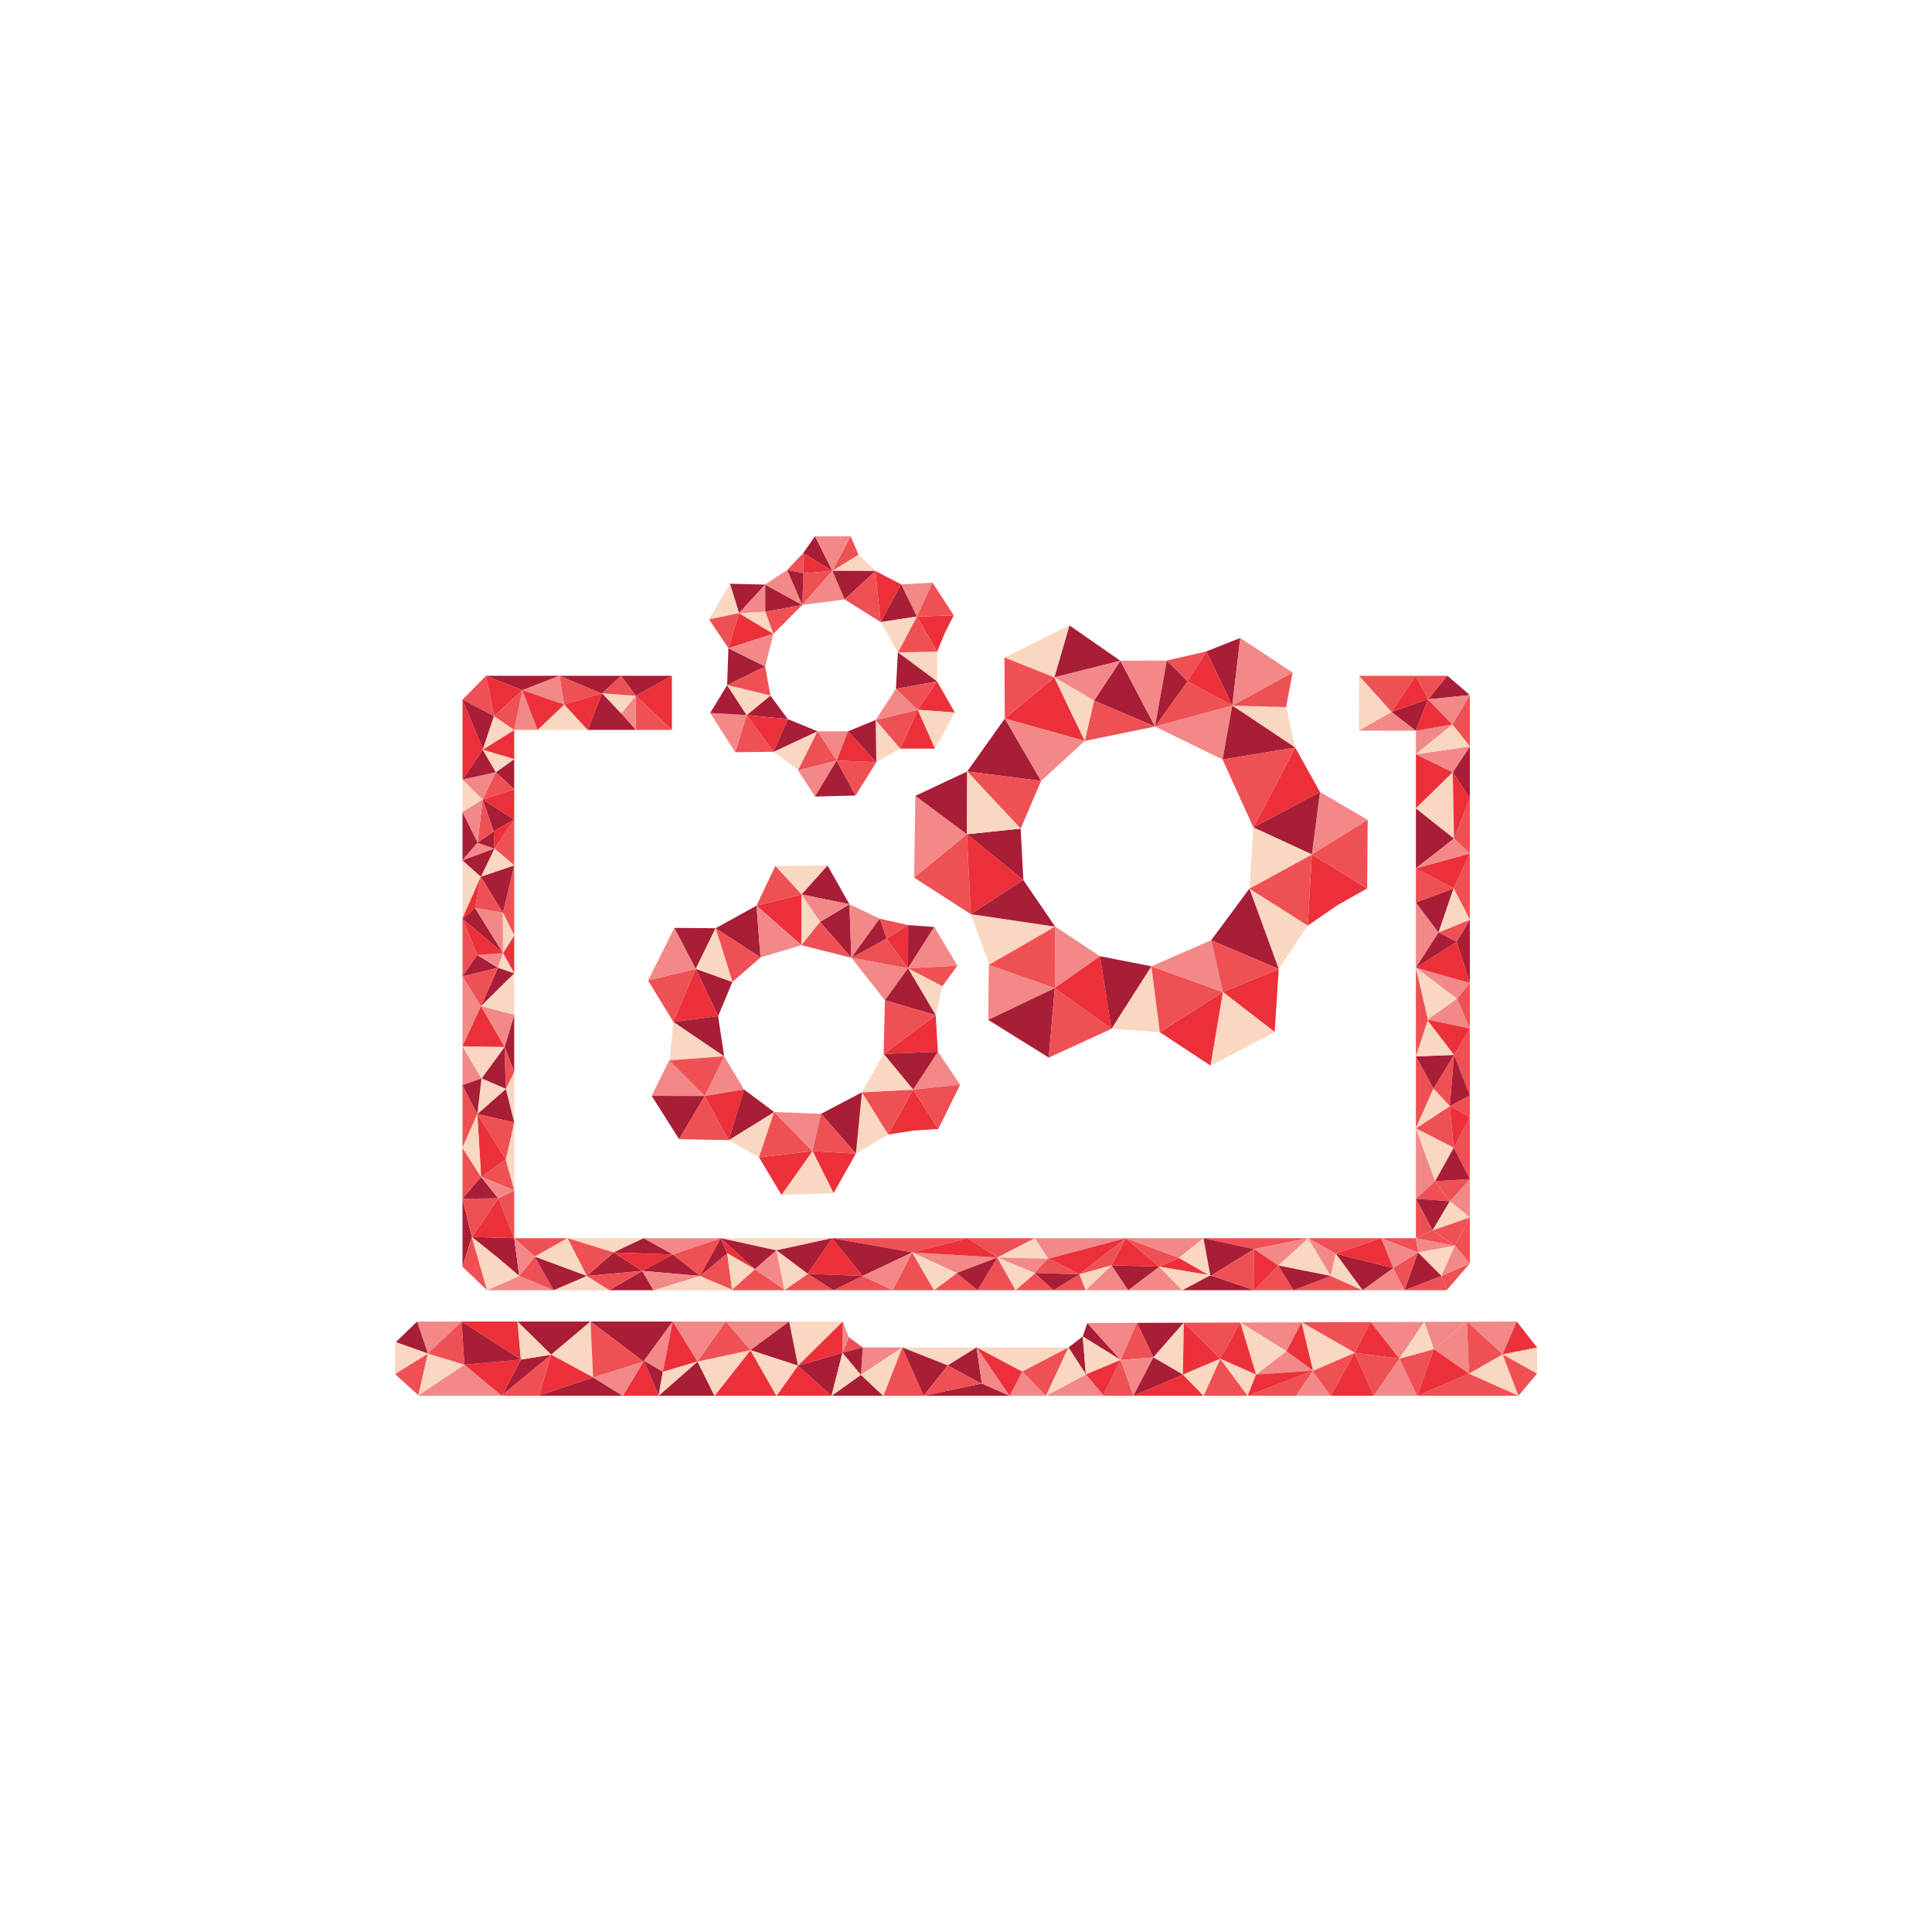 <?xml version="1.0" encoding="utf-8"?>
<!-- Generator: Adobe Illustrator 16.0.0, SVG Export Plug-In . SVG Version: 6.00 Build 0)  -->
<!DOCTYPE svg PUBLIC "-//W3C//DTD SVG 1.1//EN" "http://www.w3.org/Graphics/SVG/1.1/DTD/svg11.dtd">
<svg version="1.1" id="Layer_1" xmlns="http://www.w3.org/2000/svg" xmlns:xlink="http://www.w3.org/1999/xlink" x="0px" y="0px"
	 width="800px" height="800px" viewBox="0 0 800 800" enable-background="new 0 0 800 800" xml:space="preserve">
<polygon class="onlinegon" fill="#A71E36" points="344.676,236.348 332.55,229.058 337.471,222.029 "/>
<polygon class="onlinegon" fill="#F38888" points="349.773,248.214 332.199,250.499 344.676,236.348 "/>
<polygon class="onlinegon" fill="#F9D7C1" points="362.511,236.438 344.676,236.348 355.48,229.67 "/>
<polygon class="onlinegon" fill="#EF5054" points="355.48,229.67 344.676,236.348 352.233,222.029 "/>
<polygon class="onlinegon" fill="#EC3039" points="373.146,241.972 364.654,257.583 362.511,236.438 "/>
<polygon class="onlinegon" fill="#F38888" points="386.15,241.269 379.649,255.3 373.146,241.972 "/>
<polygon class="onlinegon" fill="#EC3039" points="394.938,254.808 391.247,262.006 388.084,269.831 379.649,255.3 "/>
<polygon class="onlinegon" fill="#EF5054" points="394.938,254.808 379.649,255.3 386.15,241.269 "/>
<polygon class="onlinegon" fill="#F9D7C1" points="388.084,269.831 388,282.132 371.795,270.125 "/>
<polygon class="onlinegon" fill="#A71E36" points="388,282.132 370.98,285.238 371.795,270.125 "/>
<polygon class="onlinegon" fill="#EF5054" points="332.727,237.403 325.958,235.998 332.55,229.058 "/>
<polygon class="onlinegon" fill="#A71E36" points="332.199,250.499 316.854,253.31 316.854,242.063 "/>
<polygon class="onlinegon" fill="#A71E36" points="316.854,242.063 306.014,253.894 302.239,241.711 "/>
<polygon class="onlinegon" fill="#F9D7C1" points="306.014,253.894 293.621,256.474 302.239,241.711 "/>
<polygon class="onlinegon" fill="#EC3039" points="320.249,262.448 301.62,268.423 306.014,253.894 "/>
<polygon class="onlinegon" fill="#A71E36" points="316.854,275.979 301.093,283.714 301.62,268.423 "/>
<polygon class="onlinegon" fill="#EF5054" points="319.019,288.016 301.093,283.714 316.854,275.979 "/>
<polygon class="onlinegon" fill="#A71E36" points="326.224,297.771 309.177,296.099 319.019,288.016 "/>
<polygon class="onlinegon" fill="#EF5054" points="320.333,311.304 304.433,311.479 309.177,296.099 "/>
<polygon class="onlinegon" fill="#F38888" points="309.177,296.099 304.433,311.479 294.064,295.228 "/>
<polygon class="onlinegon" fill="#A71E36" points="309.177,296.099 294.064,295.228 301.093,283.714 "/>
<polygon class="onlinegon" fill="#F9D7C1" points="338.526,302.813 330.441,318.958 330.266,318.685 320.333,311.304 "/>
<polygon class="onlinegon" fill="#F38888" points="351.178,302.813 346.433,314.938 338.526,302.813 "/>
<polygon class="onlinegon" fill="#F38888" points="346.433,314.938 337.471,329.841 330.441,318.958 "/>
<polygon class="onlinegon" fill="#A71E36" points="354.258,329.406 337.471,329.841 346.433,314.938 "/>
<polygon class="onlinegon" fill="#EF5054" points="362.862,315.614 354.258,329.406 346.433,314.938 "/>
<polygon class="onlinegon" fill="#EC3039" points="362.862,315.614 346.433,314.938 351.178,302.813 "/>
<polygon class="onlinegon" fill="#F9D7C1" points="372.795,309.991 362.862,315.614 362.601,298.124 "/>
<polygon class="onlinegon" fill="#EC3039" points="395.38,295.044 380,293.906 388,282.132 "/>
<polygon class="onlinegon" fill="#F9D7C1" points="395.38,295.044 387.114,309.991 380,293.906 "/>
<polygon class="onlinegon" fill="#EC3039" points="387.114,309.991 372.795,309.991 380,293.906 "/>
<polygon class="onlinegon" fill="#F38888" points="352.233,222.029 344.676,236.348 337.471,222.029 "/>
<polygon class="onlinegon" fill="#EC3039" points="344.676,236.348 332.727,237.403 332.55,229.058 "/>
<polygon class="onlinegon" fill="#EF5054" points="344.676,236.348 332.199,250.499 332.727,237.403 "/>
<polygon class="onlinegon" fill="#F38888" points="332.199,250.499 316.854,242.063 325.958,235.998 "/>
<polygon class="onlinegon" fill="#A71E36" points="332.727,237.403 332.199,250.499 325.958,235.998 "/>
<polygon class="onlinegon" fill="#EF5054" points="306.014,253.894 301.62,268.423 293.621,256.474 "/>
<polygon class="onlinegon" fill="#F38888" points="316.854,242.063 316.854,253.31 306.014,253.894 "/>
<polygon class="onlinegon" fill="#EF5054" points="332.199,250.499 320.249,262.448 316.854,253.31 "/>
<polygon class="onlinegon" fill="#F9D7C1" points="320.249,262.448 306.014,253.894 316.854,253.31 "/>
<polygon class="onlinegon" fill="#F38888" points="320.249,262.448 316.854,275.979 301.62,268.423 "/>
<polygon class="onlinegon" fill="#F9D7C1" points="319.019,288.016 309.177,296.099 301.093,283.714 "/>
<polygon class="onlinegon" fill="#EC3039" points="326.224,297.771 320.333,311.304 309.177,296.099 "/>
<polygon class="onlinegon" fill="#A71E36" points="338.526,302.813 320.333,311.304 326.224,297.771 "/>
<polygon class="onlinegon" fill="#EF5054" points="346.433,314.938 330.441,318.958 338.526,302.813 "/>
<polygon class="onlinegon" fill="#A71E36" points="362.862,315.614 351.178,302.813 362.601,298.124 "/>
<polygon class="onlinegon" fill="#EF5054" points="380,293.906 372.795,309.991 362.601,298.124 "/>
<polygon class="onlinegon" fill="#F38888" points="380,293.906 362.601,298.124 370.98,285.238 "/>
<polygon class="onlinegon" fill="#EF5054" points="388,282.132 380,293.906 370.98,285.238 "/>
<polygon class="onlinegon" fill="#EF5054" points="388.084,269.831 371.795,270.125 379.649,255.3 "/>
<polygon class="onlinegon" fill="#A71E36" points="379.649,255.3 364.654,257.583 373.146,241.972 "/>
<polygon class="onlinegon" fill="#F9D7C1" points="379.649,255.3 371.795,270.125 364.654,257.583 "/>
<polygon class="onlinegon" fill="#A71E36" points="362.511,236.438 349.773,248.214 344.676,236.348 "/>
<polygon class="onlinegon" fill="#EF5054" points="364.654,257.583 349.773,248.214 362.511,236.438 "/>
<polygon class="onlinegon" fill="#A71E36" points="375.993,400.946 376.041,383.056 386.861,383.838 "/>
<polygon class="onlinegon" fill="#F38888" points="366.42,414.173 352.54,396.581 375.993,400.946 "/>
<polygon class="onlinegon" fill="#F9D7C1" points="387.462,420.363 375.993,400.946 390.25,408.342 "/>
<polygon class="onlinegon" fill="#EF5054" points="390.25,408.342 375.993,400.946 396.438,399.861 "/>
<polygon class="onlinegon" fill="#EC3039" points="388.355,435.495 365.901,436.405 387.462,420.363 "/>
<polygon class="onlinegon" fill="#F38888" points="397.554,449.153 378.106,451.199 388.355,435.495 "/>
<polygon class="onlinegon" fill="#EC3039" points="388.558,467.472 378.352,468.138 367.807,469.778 378.106,451.199 "/>
<polygon class="onlinegon" fill="#EF5054" points="388.558,467.472 378.106,451.199 397.554,449.153 "/>
<polygon class="onlinegon" fill="#F9D7C1" points="367.807,469.778 354.399,477.667 356.921,452.293 "/>
<polygon class="onlinegon" fill="#A71E36" points="354.399,477.667 339.988,461.207 356.921,452.293 "/>
<polygon class="onlinegon" fill="#EF5054" points="367.098,388.658 364.232,380.399 376.041,383.056 "/>
<polygon class="onlinegon" fill="#A71E36" points="352.54,396.581 339.535,381.748 351.743,374.453 "/>
<polygon class="onlinegon" fill="#A71E36" points="351.743,374.453 331.871,370.36 342.646,358.361 "/>
<polygon class="onlinegon" fill="#F9D7C1" points="331.871,370.36 321.032,358.583 342.646,358.361 "/>
<polygon class="onlinegon" fill="#EC3039" points="331.818,391.361 313.251,375.017 331.871,370.36 "/>
<polygon class="onlinegon" fill="#A71E36" points="314.928,396.452 296.312,384.363 313.251,375.017 "/>
<polygon class="onlinegon" fill="#EF5054" points="303.27,406.608 296.312,384.363 314.928,396.452 "/>
<polygon class="onlinegon" fill="#A71E36" points="297.353,420.76 288.112,401.17 303.27,406.608 "/>
<polygon class="onlinegon" fill="#EF5054" points="278.845,423.143 268.34,405.998 288.112,401.17 "/>
<polygon class="onlinegon" fill="#F38888" points="288.112,401.17 268.34,405.998 279.256,384.202 "/>
<polygon class="onlinegon" fill="#A71E36" points="288.112,401.17 279.256,384.202 296.312,384.363 "/>
<polygon class="onlinegon" fill="#F9D7C1" points="299.861,437.38 277.091,439.078 277.276,438.711 278.845,423.143 "/>
<polygon class="onlinegon" fill="#F38888" points="308.068,451.115 291.829,453.83 299.861,437.38 "/>
<polygon class="onlinegon" fill="#F38888" points="291.829,453.83 269.841,453.766 277.091,439.078 "/>
<polygon class="onlinegon" fill="#A71E36" points="281.202,471.704 269.841,453.766 291.829,453.83 "/>
<polygon class="onlinegon" fill="#EF5054" points="301.752,472.1 281.202,471.704 291.829,453.83 "/>
<polygon class="onlinegon" fill="#EC3039" points="301.752,472.1 291.829,453.83 308.068,451.115 "/>
<polygon class="onlinegon" fill="#F9D7C1" points="314.299,479.233 301.752,472.1 320.567,460.471 "/>
<polygon class="onlinegon" fill="#EC3039" points="345.17,494.053 336.43,476.622 354.399,477.667 "/>
<polygon class="onlinegon" fill="#F9D7C1" points="345.17,494.053 323.587,494.773 336.43,476.622 "/>
<polygon class="onlinegon" fill="#EC3039" points="323.587,494.773 314.299,479.233 336.43,476.622 "/>
<polygon class="onlinegon" fill="#F38888" points="396.438,399.861 375.993,400.946 386.861,383.838 "/>
<polygon class="onlinegon" fill="#EC3039" points="375.993,400.946 367.098,388.658 376.041,383.056 "/>
<polygon class="onlinegon" fill="#EF5054" points="375.993,400.946 352.54,396.581 367.098,388.658 "/>
<polygon class="onlinegon" fill="#F38888" points="352.54,396.581 351.743,374.453 364.232,380.399 "/>
<polygon class="onlinegon" fill="#A71E36" points="367.098,388.658 352.54,396.581 364.232,380.399 "/>
<polygon class="onlinegon" fill="#EF5054" points="331.871,370.36 313.251,375.017 321.032,358.583 "/>
<polygon class="onlinegon" fill="#F38888" points="351.743,374.453 339.535,381.748 331.871,370.36 "/>
<polygon class="onlinegon" fill="#EF5054" points="352.54,396.581 331.818,391.361 339.535,381.748 "/>
<polygon class="onlinegon" fill="#F9D7C1" points="331.818,391.361 331.871,370.36 339.535,381.748 "/>
<polygon class="onlinegon" fill="#F38888" points="331.818,391.361 314.928,396.452 313.251,375.017 "/>
<polygon class="onlinegon" fill="#F9D7C1" points="303.27,406.608 288.112,401.17 296.312,384.363 "/>
<polygon class="onlinegon" fill="#EC3039" points="297.353,420.76 278.845,423.143 288.112,401.17 "/>
<polygon class="onlinegon" fill="#A71E36" points="299.861,437.38 278.845,423.143 297.353,420.76 "/>
<polygon class="onlinegon" fill="#EF5054" points="291.829,453.83 277.091,439.078 299.861,437.38 "/>
<polygon class="onlinegon" fill="#A71E36" points="301.752,472.1 308.068,451.115 320.567,460.471 "/>
<polygon class="onlinegon" fill="#EF5054" points="336.43,476.622 314.299,479.233 320.567,460.471 "/>
<polygon class="onlinegon" fill="#F38888" points="336.43,476.622 320.567,460.471 339.988,461.207 "/>
<polygon class="onlinegon" fill="#EF5054" points="354.399,477.667 336.43,476.622 339.988,461.207 "/>
<polygon class="onlinegon" fill="#EF5054" points="367.807,469.778 356.921,452.293 378.106,451.199 "/>
<polygon class="onlinegon" fill="#A71E36" points="378.106,451.199 365.901,436.405 388.355,435.495 "/>
<polygon class="onlinegon" fill="#F9D7C1" points="378.106,451.199 356.921,452.293 365.901,436.405 "/>
<polygon class="onlinegon" fill="#A71E36" points="387.462,420.363 366.42,414.173 375.993,400.946 "/>
<polygon class="onlinegon" fill="#EF5054" points="365.901,436.405 366.42,414.173 387.462,420.363 "/>
<polygon class="onlinegon" fill="#A71E36" points="510.263,292.159 499.533,269.73 513.553,264.183 "/>
<polygon class="onlinegon" fill="#F38888" points="506.253,314.495 478.266,300.838 510.263,292.159 "/>
<polygon class="onlinegon" fill="#F9D7C1" points="536.332,309.552 510.263,292.159 532.571,292.818 "/>
<polygon class="onlinegon" fill="#EF5054" points="532.571,292.818 510.263,292.159 535.203,278.469 "/>
<polygon class="onlinegon" fill="#EC3039" points="546.577,327.96 519.014,342.641 536.332,309.552 "/>
<polygon class="onlinegon" fill="#F38888" points="566.331,339.515 543.215,353.801 546.577,327.96 "/>
<polygon class="onlinegon" fill="#EC3039" points="566.116,367.877 553.735,374.864 541.524,383.277 543.215,353.801 "/>
<polygon class="onlinegon" fill="#EF5054" points="566.116,367.877 543.215,353.801 566.331,339.515 "/>
<polygon class="onlinegon" fill="#F9D7C1" points="541.524,383.277 529.495,401.239 517.352,367.946 "/>
<polygon class="onlinegon" fill="#A71E36" points="529.495,401.239 501.526,389.325 517.352,367.946 "/>
<polygon class="onlinegon" fill="#EF5054" points="491.713,282.14 483.146,273.525 499.533,269.73 "/>
<polygon class="onlinegon" fill="#A71E36" points="478.266,300.838 453.037,290.111 463.92,273.612 "/>
<polygon class="onlinegon" fill="#A71E36" points="463.92,273.612 436.574,280.476 442.824,258.954 "/>
<polygon class="onlinegon" fill="#F9D7C1" points="436.574,280.476 415.9,272.265 442.824,258.954 "/>
<polygon class="onlinegon" fill="#EC3039" points="449.172,306.8 416.067,297.535 436.574,280.476 "/>
<polygon class="onlinegon" fill="#A71E36" points="431.096,323.361 400.496,319.45 416.067,297.535 "/>
<polygon class="onlinegon" fill="#EF5054" points="422.626,343.109 400.496,319.45 431.096,323.361 "/>
<polygon class="onlinegon" fill="#A71E36" points="423.75,364.395 400.367,345.441 422.626,343.109 "/>
<polygon class="onlinegon" fill="#EF5054" points="402.012,378.539 378.521,363.407 400.367,345.441 "/>
<polygon class="onlinegon" fill="#F38888" points="400.367,345.441 378.521,363.407 379.042,329.536 "/>
<polygon class="onlinegon" fill="#A71E36" points="400.367,345.441 379.042,329.536 400.496,319.45 "/>
<polygon class="onlinegon" fill="#F9D7C1" points="436.917,383.69 409.433,399.552 409.44,398.978 402.012,378.539 "/>
<polygon class="onlinegon" fill="#F38888" points="455.475,395.937 436.781,409.13 436.917,383.69 "/>
<polygon class="onlinegon" fill="#F38888" points="436.781,409.13 409.209,422.315 409.433,399.552 "/>
<polygon class="onlinegon" fill="#A71E36" points="434.252,437.92 409.209,422.315 436.781,409.13 "/>
<polygon class="onlinegon" fill="#EF5054" points="460.222,426.018 434.252,437.92 436.781,409.13 "/>
<polygon class="onlinegon" fill="#EC3039" points="460.222,426.018 436.781,409.13 455.475,395.937 "/>
<polygon class="onlinegon" fill="#F9D7C1" points="480.233,427.385 460.222,426.018 476.77,400.115 "/>
<polygon class="onlinegon" fill="#EC3039" points="527.822,427.323 506.368,410.768 529.495,401.239 "/>
<polygon class="onlinegon" fill="#F9D7C1" points="527.822,427.323 501.234,441.242 506.368,410.768 "/>
<polygon class="onlinegon" fill="#EC3039" points="501.234,441.242 480.233,427.385 506.368,410.768 "/>
<polygon class="onlinegon" fill="#F38888" points="535.203,278.469 510.263,292.159 513.553,264.183 "/>
<polygon class="onlinegon" fill="#EC3039" points="510.263,292.159 491.713,282.14 499.533,269.73 "/>
<polygon class="onlinegon" fill="#EF5054" points="510.263,292.159 478.266,300.838 491.713,282.14 "/>
<polygon class="onlinegon" fill="#F38888" points="478.266,300.838 463.92,273.612 483.146,273.525 "/>
<polygon class="onlinegon" fill="#A71E36" points="491.713,282.14 478.266,300.838 483.146,273.525 "/>
<polygon class="onlinegon" fill="#EF5054" points="436.574,280.476 416.067,297.535 415.9,272.265 "/>
<polygon class="onlinegon" fill="#F38888" points="463.92,273.612 453.037,290.111 436.574,280.476 "/>
<polygon class="onlinegon" fill="#EF5054" points="478.266,300.838 449.172,306.8 453.037,290.111 "/>
<polygon class="onlinegon" fill="#F9D7C1" points="449.172,306.8 436.574,280.476 453.037,290.111 "/>
<polygon class="onlinegon" fill="#F38888" points="449.172,306.8 431.096,323.361 416.067,297.535 "/>
<polygon class="onlinegon" fill="#F9D7C1" points="422.626,343.109 400.367,345.441 400.496,319.45 "/>
<polygon class="onlinegon" fill="#EC3039" points="423.75,364.395 402.012,378.539 400.367,345.441 "/>
<polygon class="onlinegon" fill="#A71E36" points="436.917,383.69 402.012,378.539 423.75,364.395 "/>
<polygon class="onlinegon" fill="#EF5054" points="436.781,409.13 409.433,399.552 436.917,383.69 "/>
<polygon class="onlinegon" fill="#A71E36" points="460.222,426.018 455.475,395.937 476.77,400.115 "/>
<polygon class="onlinegon" fill="#EF5054" points="506.368,410.768 480.233,427.385 476.77,400.115 "/>
<polygon class="onlinegon" fill="#F38888" points="506.368,410.768 476.77,400.115 501.526,389.325 "/>
<polygon class="onlinegon" fill="#EF5054" points="529.495,401.239 506.368,410.768 501.526,389.325 "/>
<polygon class="onlinegon" fill="#EF5054" points="541.524,383.277 517.352,367.946 543.215,353.801 "/>
<polygon class="onlinegon" fill="#A71E36" points="543.215,353.801 519.014,342.641 546.577,327.96 "/>
<polygon class="onlinegon" fill="#F9D7C1" points="543.215,353.801 517.352,367.946 519.014,342.641 "/>
<polygon class="onlinegon" fill="#A71E36" points="536.332,309.552 506.253,314.495 510.263,292.159 "/>
<polygon class="onlinegon" fill="#EF5054" points="519.014,342.641 506.253,314.495 536.332,309.552 "/>
<polygon class="onlinegon" fill="#A71E36" points="278.22,279.835 263.286,288.113 257.151,279.835 "/>
<polygon class="onlinegon" fill="#EC3039" points="278.22,279.835 278.22,302.237 263.286,288.113 "/>
<polygon class="onlinegon" fill="#F9D7C1" points="263.286,288.113 257.263,295.52 249.323,287.129 249.371,287.081 "/>
<polygon class="onlinegon" fill="#F9D7C1" points="243.37,302.237 222.593,302.237 233.645,291.735 "/>
<polygon class="onlinegon" fill="#A71E36" points="231.679,279.835 216.279,285.795 201.233,279.835 "/>
<polygon class="onlinegon" fill="#F38888" points="222.593,302.237 212.924,302.237 216.279,285.795 "/>
<polygon class="onlinegon" fill="#EF5054" points="204.63,296.533 204.63,296.54 204.623,296.54 191.508,289.734 201.233,279.835 "/>
<polygon class="onlinegon" fill="#EC3039" points="212.924,302.237 212.924,314.337 199.935,310.482 200.031,310.336 "/>
<polygon class="onlinegon" fill="#EC3039" points="199.844,310.455 199.893,310.539 191.508,322.786 191.508,289.734 199.949,310.142 "/>
<polygon class="onlinegon" fill="#A71E36" points="212.924,314.337 212.924,326.778 205.282,319.775 "/>
<polygon class="onlinegon" fill="#EC3039" points="212.924,326.778 212.924,339.399 199.844,331.063 "/>
<polygon class="onlinegon" fill="#F9D7C1" points="199.844,331.063 191.508,336.273 191.508,322.786 "/>
<polygon class="onlinegon" fill="#A71E36" points="197.781,348.868 197.642,348.965 197.69,348.979 191.508,356.245 191.508,336.273 197.795,348.853 
	"/>
<polygon class="onlinegon" fill="#F38888" points="204.762,351.382 191.508,356.245 197.69,348.979 "/>
<polygon class="onlinegon" fill="#A71E36" points="204.762,351.382 197.69,348.979 197.781,348.868 197.795,348.853 204.415,344.262 "/>
<polygon class="onlinegon" fill="#EF5054" points="212.924,339.399 212.924,358.329 204.762,351.382 "/>
<polygon class="onlinegon" fill="#F9D7C1" points="199.115,363.018 191.508,380.209 191.508,356.245 "/>
<polygon class="onlinegon" fill="#EF5054" points="212.924,358.329 212.924,387.337 208.235,377.882 "/>
<polygon class="onlinegon" fill="#A71E36" points="208.291,394.624 191.508,380.466 196.718,375.987 "/>
<polygon class="onlinegon" fill="#EF5054" points="197.642,395.436 191.508,404.293 191.508,380.466 "/>
<polygon class="onlinegon" fill="#A71E36" points="206.207,400.758 191.508,404.293 197.642,395.436 "/>
<polygon class="onlinegon" fill="#F38888" points="208.291,394.624 206.207,400.758 197.642,395.436 "/>
<polygon class="onlinegon" fill="#EC3039" points="212.924,387.337 212.924,403.023 208.291,394.624 "/>
<polygon class="onlinegon" fill="#F9D7C1" points="212.924,403.023 212.924,420.271 199.149,416.623 "/>
<polygon class="onlinegon" fill="#F38888" points="199.149,416.623 191.508,433.237 191.508,404.293 "/>
<polygon class="onlinegon" fill="#A71E36" points="212.924,420.271 212.924,443.831 208.929,433.523 "/>
<polygon class="onlinegon" fill="#F38888" points="199.378,446.549 191.508,449.334 191.508,433.237 "/>
<polygon class="onlinegon" fill="#F9D7C1" points="212.924,443.831 212.924,464.783 209.451,450.891 "/>
<polygon class="onlinegon" fill="#A71E36" points="212.924,464.783 197.642,461.307 209.451,450.891 "/>
<polygon class="onlinegon" fill="#EF5054" points="197.642,461.307 191.508,475.265 191.508,449.334 "/>
<polygon class="onlinegon" fill="#EF5054" points="199.204,487.356 191.508,496.388 191.508,475.265 "/>
<polygon class="onlinegon" fill="#F9D7C1" points="212.924,464.783 212.924,492.956 209.388,480.092 209.451,480.05 "/>
<polygon class="onlinegon" fill="#A71E36" points="206.325,496.214 191.508,496.388 199.204,487.356 "/>
<polygon class="onlinegon" fill="#EF5054" points="212.924,492.956 212.924,512.712 206.325,496.214 "/>
<polygon class="onlinegon" fill="#A71E36" points="195.384,512.191 191.508,524.521 191.508,496.388 "/>
<polygon class="onlinegon" fill="#EF5054" points="201.692,534.246 191.508,524.521 195.384,512.191 "/>
<polygon class="onlinegon" fill="#A71E36" points="215.008,528.342 205.977,520.7 195.384,512.191 212.924,512.712 "/>
<polygon class="onlinegon" fill="#F38888" points="229.248,534.246 201.692,534.246 215.008,528.342 "/>
<polygon class="onlinegon" fill="#EF5054" points="229.248,534.246 215.008,528.342 221.433,520.354 "/>
<polygon class="onlinegon" fill="#EF5054" points="234.979,512.712 221.433,520.354 212.924,512.712 "/>
<polygon class="onlinegon" fill="#F9D7C1" points="252.344,534.246 229.248,534.246 242.967,528.342 "/>
<polygon class="onlinegon" fill="#A71E36" points="265.938,526.258 242.967,528.342 254.081,518.616 "/>
<polygon class="onlinegon" fill="#F9D7C1" points="266.529,512.712 254.081,518.616 234.979,512.712 "/>
<polygon class="onlinegon" fill="#A71E36" points="270.634,534.246 252.344,534.246 265.938,526.258 "/>
<polygon class="onlinegon" fill="#F38888" points="298.448,512.712 278.568,519.485 266.529,512.712 "/>
<polygon class="onlinegon" fill="#EF5054" points="298.448,512.712 289.855,528.342 278.568,519.485 "/>
<polygon class="onlinegon" fill="#F9D7C1" points="303.171,534.246 270.634,534.246 289.855,528.342 303.137,534.002 "/>
<polygon class="onlinegon" fill="#EF5054" points="303.137,534.002 289.855,528.342 301.143,518.964 "/>
<polygon class="onlinegon" fill="#F9D7C1" points="344.557,512.712 321.468,517.748 298.448,512.712 "/>
<polygon class="onlinegon" fill="#EF5054" points="324.816,534.246 303.171,534.246 303.137,534.002 312.604,525.563 324.768,534.002 "/>
<polygon class="onlinegon" fill="#A71E36" points="344.557,512.712 334.485,527.474 321.468,517.748 "/>
<polygon class="onlinegon" fill="#EF5054" points="345.135,534.246 324.816,534.246 334.485,527.474 "/>
<polygon class="onlinegon" fill="#EF5054" points="369.621,534.246 345.135,534.246 357.208,528.342 "/>
<polygon class="onlinegon" fill="#EF5054" points="400.649,512.712 377.728,518.616 344.557,512.712 "/>
<polygon class="onlinegon" fill="#EF5054" points="386.756,534.246 369.621,534.246 377.728,518.616 "/>
<polygon class="onlinegon" fill="#F38888" points="412.979,520.7 396.356,527.043 396.134,527.126 377.728,518.616 "/>
<polygon class="onlinegon" fill="#EF5054" points="428.524,512.712 412.979,520.7 400.649,512.712 "/>
<polygon class="onlinegon" fill="#EF5054" points="420.502,534.246 404.762,534.246 412.979,520.7 "/>
<polygon class="onlinegon" fill="#EF5054" points="404.762,534.246 386.756,534.246 396.19,527.168 "/>
<polygon class="onlinegon" fill="#EF5054" points="436.249,534.246 420.502,534.246 428.582,527.258 "/>
<polygon class="onlinegon" fill="#F38888" points="466.118,512.712 433.992,521.222 428.524,512.712 "/>
<polygon class="onlinegon" fill="#EF5054" points="449.565,534.246 436.249,534.246 446.989,527.646 "/>
<polygon class="onlinegon" fill="#F38888" points="467.162,534.246 449.565,534.246 460.27,523.945 "/>
<polygon class="onlinegon" fill="#F38888" points="498.337,512.712 488.174,520.874 466.118,512.712 "/>
<polygon class="onlinegon" fill="#F38888" points="489.507,534.246 467.162,534.246 480.013,524.521 "/>
<polygon class="onlinegon" fill="#EC3039" points="500.498,527.939 480.013,524.521 488.174,520.874 "/>
<polygon class="onlinegon" fill="#A71E36" points="519.377,534.246 489.507,534.246 500.906,528.175 501.197,528.342 501.483,528.168 "/>
<polygon class="onlinegon" fill="#EF5054" points="519.377,534.246 501.483,528.168 519.197,517.229 "/>
<polygon class="onlinegon" fill="#EF5054" points="541.661,512.712 519.197,517.229 498.337,512.712 "/>
<polygon class="onlinegon" fill="#EF5054" points="535.583,534.246 519.377,534.246 529.331,524 "/>
<polygon class="onlinegon" fill="#F9D7C1" points="551.037,528.342 529.331,524 541.661,512.712 "/>
<polygon class="onlinegon" fill="#EF5054" points="571.877,512.712 553.123,519.138 541.661,512.712 "/>
<polygon class="onlinegon" fill="#EF5054" points="564.18,534.246 535.583,534.246 551.037,528.342 "/>
<polygon class="onlinegon" fill="#F38888" points="581.604,534.246 564.18,534.246 576.914,525.042 "/>
<polygon class="onlinegon" fill="#EF5054" points="587.158,518.616 581.604,534.246 576.914,525.042 "/>
<polygon class="onlinegon" fill="#EF5054" points="599.023,534.246 581.604,534.246 596.884,528.342 "/>
<polygon class="onlinegon" fill="#EF5054" points="608.639,523.132 599.023,534.246 596.884,528.342 "/>
<polygon class="onlinegon" fill="#EF5054" points="587.158,518.616 571.877,512.712 586.292,512.712 "/>
<polygon class="onlinegon" fill="#F38888" points="602.442,515.838 587.158,518.616 586.292,512.712 "/>
<polygon class="onlinegon" fill="#EF5054" points="608.639,504.07 608.639,523.132 602.442,515.838 "/>
<polygon class="onlinegon" fill="#EF5054" points="608.639,504.07 602.442,515.838 593.236,509.412 "/>
<polygon class="onlinegon" fill="#EF5054" points="593.236,509.412 586.292,512.712 586.292,496.388 "/>
<polygon class="onlinegon" fill="#F38888" points="608.639,488.226 608.639,504.07 600.358,497.43 "/>
<polygon class="onlinegon" fill="#EF5054" points="608.639,488.226 600.358,497.43 594.28,489.094 "/>
<polygon class="onlinegon" fill="#F38888" points="594.28,489.094 586.292,496.388 586.292,467.212 "/>
<polygon class="onlinegon" fill="#F9D7C1" points="601.977,475.2 594.28,489.094 586.292,467.212 "/>
<polygon class="onlinegon" fill="#EF5054" points="608.639,462.645 608.639,488.226 601.977,475.2 "/>
<polygon class="onlinegon" fill="#EF5054" points="601.977,475.2 586.292,467.212 600.358,458.008 "/>
<polygon class="onlinegon" fill="#EF5054" points="608.639,453.55 608.639,462.645 600.358,458.008 "/>
<polygon class="onlinegon" fill="#EF5054" points="593.586,450.717 586.292,467.212 586.292,437.428 "/>
<polygon class="onlinegon" fill="#EF5054" points="590.98,422.258 591.224,422.576 586.292,437.428 586.292,400.702 591.278,422.049 "/>
<polygon class="onlinegon" fill="#EF5054" points="608.639,407.036 608.639,425.883 603.31,413.552 "/>
<polygon class="onlinegon" fill="#F38888" points="608.639,407.036 603.31,413.552 586.292,400.702 "/>
<polygon class="onlinegon" fill="#F38888" points="595.67,386.115 586.292,400.702 586.292,373.75 "/>
<polygon class="onlinegon" fill="#EF5054" points="608.639,353.412 608.639,380.814 601.92,367.881 "/>
<polygon class="onlinegon" fill="#EF5054" points="601.92,367.881 586.292,373.75 586.292,359.538 "/>
<polygon class="onlinegon" fill="#A71E36" points="602.095,347.214 586.292,359.538 586.292,334.71 "/>
<polygon class="onlinegon" fill="#A71E36" points="608.639,309.1 608.639,330.542 601.574,319.775 "/>
<polygon class="onlinegon" fill="#EC3039" points="601.574,319.775 586.292,334.71 586.292,312.309 "/>
<polygon class="onlinegon" fill="#F38888" points="608.639,309.1 601.574,319.775 586.292,312.309 "/>
<polygon class="onlinegon" fill="#F38888" points="601.4,299.979 586.292,312.309 586.292,302.584 "/>
<polygon class="onlinegon" fill="#EF5054" points="599.371,279.835 591.328,289.594 586.235,279.835 "/>
<polygon class="onlinegon" fill="#F38888" points="586.292,302.584 562.673,302.542 576.219,294.771 "/>
<polygon class="onlinegon" fill="#F9D7C1" points="576.219,294.771 562.673,302.542 562.792,279.835 "/>
<polygon class="onlinegon" fill="#EF5054" points="586.235,279.835 576.219,294.771 562.792,279.835 "/>
<polygon class="onlinegon" fill="#EF5054" points="608.639,287.822 608.639,309.1 601.4,299.979 "/>
<polygon class="onlinegon" fill="#EF5054" points="608.639,330.542 608.639,353.412 602.095,347.214 "/>
<polygon class="onlinegon" fill="#A71E36" points="608.639,380.814 608.639,407.036 603.136,390.004 "/>
<polygon class="onlinegon" fill="#EF5054" points="608.639,425.883 608.639,453.55 602.095,436.823 "/>
<polygon class="onlinegon" fill="#EF5054" points="278.22,302.237 263.286,302.237 263.286,288.113 "/>
<polygon class="onlinegon" fill="#A71E36" points="257.151,279.835 249.371,287.081 249.273,287.073 249.031,287.148 249.023,287.148 231.679,279.835 
	"/>
<polygon class="onlinegon" fill="#A71E36" points="212.924,339.399 204.415,344.262 199.844,331.063 "/>
<polygon class="onlinegon" fill="#EF5054" points="204.415,344.262 197.795,348.853 199.844,331.063 "/>
<polygon class="onlinegon" fill="#F38888" points="208.291,394.624 196.718,375.987 208.235,377.882 "/>
<polygon class="onlinegon" fill="#F38888" points="541.661,512.712 529.331,524 519.197,517.229 "/>
<polygon class="onlinegon" fill="#EC3039" points="608.639,353.412 601.92,367.881 586.292,359.538 "/>
<polygon class="onlinegon" fill="#F9D7C1" points="602.095,347.214 586.292,334.71 601.574,319.775 "/>
<polygon class="onlinegon" fill="#F38888" points="263.286,288.113 263.286,302.237 257.263,295.52 "/>
<polygon class="onlinegon" fill="#F9D7C1" points="212.924,302.237 200.031,310.336 199.949,310.142 204.47,296.679 204.623,296.54 204.63,296.54 "/>
<polygon class="onlinegon" fill="#F9D7C1" points="212.924,314.337 205.282,319.775 199.893,310.539 199.935,310.482 "/>
<polygon class="onlinegon" fill="#EF5054" points="212.924,326.778 199.844,331.063 205.282,319.775 "/>
<polygon class="onlinegon" fill="#EC3039" points="212.924,339.399 204.762,351.382 204.415,344.262 "/>
<polygon class="onlinegon" fill="#EF5054" points="208.235,377.882 196.718,375.987 199.115,363.018 "/>
<polygon class="onlinegon" fill="#A71E36" points="212.924,358.329 208.235,377.882 199.115,363.018 "/>
<polygon class="onlinegon" fill="#F9D7C1" points="212.924,387.337 208.291,394.624 208.235,377.882 "/>
<polygon class="onlinegon" fill="#F9D7C1" points="212.924,403.023 206.207,400.758 208.291,394.624 "/>
<polygon class="onlinegon" fill="#A71E36" points="212.924,403.023 199.149,416.623 206.207,400.758 "/>
<polygon class="onlinegon" fill="#F38888" points="212.924,420.271 208.929,433.523 199.149,416.623 "/>
<polygon class="onlinegon" fill="#EF5054" points="212.924,443.831 209.451,450.891 208.929,433.523 "/>
<polygon class="onlinegon" fill="#A71E36" points="209.451,450.891 199.378,446.549 208.929,433.523 "/>
<polygon class="onlinegon" fill="#F9D7C1" points="209.451,450.891 197.642,461.307 199.378,446.549 "/>
<polygon class="onlinegon" fill="#EF5054" points="212.924,492.956 199.344,487.261 209.388,480.092 "/>
<polygon class="onlinegon" fill="#EF5054" points="254.081,518.616 242.967,528.342 234.979,512.712 "/>
<polygon class="onlinegon" fill="#A71E36" points="278.568,519.485 254.081,518.616 266.529,512.712 "/>
<polygon class="onlinegon" fill="#A71E36" points="321.468,517.748 312.604,525.563 298.448,512.712 "/>
<polygon class="onlinegon" fill="#EC3039" points="357.208,528.342 334.485,527.474 344.557,512.712 "/>
<polygon class="onlinegon" fill="#A71E36" points="377.728,518.616 357.208,528.342 344.557,512.712 "/>
<polygon class="onlinegon" fill="#EC3039" points="412.979,520.7 377.728,518.616 400.649,512.712 "/>
<polygon class="onlinegon" fill="#F9D7C1" points="433.992,521.222 412.979,520.7 428.524,512.712 "/>
<path fill="#F38888" d="M433.992,521.222c-0.521,0.175-5.559,5.904-5.559,5.904l-15.455-6.426L433.992,521.222z"/>
<path fill="#EF5054" d="M446.989,527.646l-18.263-0.515l-0.293-0.007c0,0,5.036-5.73,5.559-5.904
	C434.513,521.048,446.989,527.646,446.989,527.646z"/>
<path fill="#EC3039" d="M466.118,512.712l-19.129,14.937c0,0-12.478-6.601-12.997-6.427L466.118,512.712z"/>
<polygon class="onlinegon" fill="#EC3039" points="480.013,524.521 460.27,523.945 466.118,512.712 "/>
<polygon class="onlinegon" fill="#EF5054" points="488.174,520.874 480.013,524.521 466.118,512.712 "/>
<polygon class="onlinegon" fill="#EF5054" points="600.358,497.43 586.292,496.388 594.28,489.094 "/>
<polygon class="onlinegon" fill="#F9D7C1" points="600.358,458.008 586.292,467.212 593.586,450.717 "/>
<polygon class="onlinegon" fill="#EF5054" points="602.095,436.823 600.358,458.008 593.586,450.717 "/>
<polygon class="onlinegon" fill="#F38888" points="608.639,425.883 591.328,422.258 591.278,422.049 603.31,413.552 "/>
<polygon class="onlinegon" fill="#F9D7C1" points="603.31,413.552 591.278,422.049 586.292,400.702 "/>
<polygon class="onlinegon" fill="#EC3039" points="608.639,407.036 586.292,400.702 603.136,390.004 "/>
<polygon class="onlinegon" fill="#EF5054" points="608.639,380.814 603.136,390.004 595.67,386.115 "/>
<polygon class="onlinegon" fill="#A71E36" points="602.095,436.823 593.586,450.717 586.292,437.428 "/>
<polygon class="onlinegon" fill="#F9D7C1" points="602.095,436.823 586.292,437.428 591.224,422.576 "/>
<polygon class="onlinegon" fill="#A71E36" points="603.136,390.004 586.292,400.702 595.67,386.115 "/>
<polygon class="onlinegon" fill="#A71E36" points="601.92,367.881 595.67,386.115 586.292,373.75 "/>
<polygon class="onlinegon" fill="#EC3039" points="591.328,289.594 576.219,294.771 586.235,279.835 "/>
<polygon class="onlinegon" fill="#A71E36" points="591.328,289.594 586.292,302.584 576.219,294.771 "/>
<polygon class="onlinegon" fill="#EC3039" points="601.4,299.979 586.292,302.584 591.328,289.594 "/>
<polygon class="onlinegon" fill="#A71E36" points="608.639,287.822 591.328,289.594 599.371,279.835 "/>
<polygon class="onlinegon" fill="#F38888" points="608.639,287.822 601.4,299.979 591.328,289.594 "/>
<polygon class="onlinegon" fill="#F9D7C1" points="608.639,309.1 586.292,312.309 601.4,299.979 "/>
<polygon class="onlinegon" fill="#EC3039" points="608.639,330.542 602.095,347.214 601.574,319.775 "/>
<polygon class="onlinegon" fill="#F38888" points="608.639,353.412 586.292,359.538 602.095,347.214 "/>
<polygon class="onlinegon" fill="#F9D7C1" points="608.639,380.814 595.67,386.115 601.92,367.881 "/>
<polygon class="onlinegon" fill="#A71E36" points="608.639,453.55 600.358,458.008 602.095,436.823 "/>
<polygon class="onlinegon" fill="#EC3039" points="608.639,425.883 602.095,436.823 591.224,422.576 591.328,422.258 "/>
<polygon class="onlinegon" fill="#EC3039" points="608.639,462.645 601.977,475.2 600.358,458.008 "/>
<polygon class="onlinegon" fill="#F38888" points="587.158,518.616 576.914,525.042 571.877,512.712 "/>
<polygon class="onlinegon" fill="#F9D7C1" points="602.442,515.838 596.884,528.342 587.158,518.616 "/>
<polygon class="onlinegon" fill="#EF5054" points="602.442,515.838 586.292,512.712 593.236,509.412 "/>
<polygon class="onlinegon" fill="#A71E36" points="608.639,488.226 594.28,489.094 601.977,475.2 "/>
<polygon class="onlinegon" fill="#A71E36" points="600.358,497.43 593.236,509.412 586.292,496.388 "/>
<polygon class="onlinegon" fill="#F9D7C1" points="608.639,504.07 593.236,509.412 600.358,497.43 "/>
<polygon class="onlinegon" fill="#F38888" points="608.639,523.132 596.884,528.342 602.442,515.838 "/>
<polygon class="onlinegon" fill="#A71E36" points="596.884,528.342 581.604,534.246 587.158,518.616 "/>
<polygon class="onlinegon" fill="#A71E36" points="576.914,525.042 564.18,534.246 553.123,519.138 "/>
<polygon class="onlinegon" fill="#F38888" points="553.123,519.138 551.037,528.342 541.661,512.712 "/>
<polygon class="onlinegon" fill="#EC3039" points="576.914,525.042 553.123,519.138 571.877,512.712 "/>
<polygon class="onlinegon" fill="#F9D7C1" points="564.18,534.246 551.037,528.342 553.123,519.138 "/>
<polygon class="onlinegon" fill="#F9D7C1" points="501.143,528.049 500.504,527.946 500.498,527.939 488.174,520.874 498.337,512.712 "/>
<polygon class="onlinegon" fill="#A71E36" points="519.197,517.229 501.483,528.168 501.143,528.049 498.337,512.712 "/>
<polygon class="onlinegon" fill="#A71E36" points="551.037,528.342 535.583,534.246 529.331,524 "/>
<polygon class="onlinegon" fill="#EC3039" points="529.331,524 519.377,534.246 519.197,517.229 "/>
<polygon class="onlinegon" fill="#F9D7C1" points="500.906,528.175 489.507,534.246 480.013,524.521 500.498,527.939 500.504,527.946 "/>
<polygon class="onlinegon" fill="#A71E36" points="480.013,524.521 467.162,534.246 460.27,523.945 "/>
<polygon class="onlinegon" fill="#EF5054" points="466.118,512.712 460.27,523.945 446.989,527.646 "/>
<polygon class="onlinegon" fill="#F9D7C1" points="460.27,523.945 449.565,534.246 446.989,527.646 "/>
<polygon class="onlinegon" fill="#A71E36" points="446.989,527.646 436.249,534.246 428.582,527.258 428.729,527.133 "/>
<polygon class="onlinegon" fill="#F9D7C1" points="428.582,527.258 420.502,534.246 412.979,520.7 428.435,527.126 "/>
<polygon class="onlinegon" fill="#A71E36" points="412.979,520.7 404.762,534.246 396.19,527.168 396.356,527.043 "/>
<polygon class="onlinegon" fill="#A71E36" points="357.208,528.342 345.135,534.246 334.485,527.474 "/>
<polygon class="onlinegon" fill="#F38888" points="377.728,518.616 369.621,534.246 357.208,528.342 "/>
<polygon class="onlinegon" fill="#F9D7C1" points="396.19,527.168 386.756,534.246 377.728,518.616 396.134,527.126 "/>
<polygon class="onlinegon" fill="#F9D7C1" points="334.485,527.474 324.816,534.246 324.768,534.002 321.468,517.748 "/>
<polygon class="onlinegon" fill="#EC3039" points="278.568,519.485 265.938,526.258 254.081,518.616 "/>
<polygon class="onlinegon" fill="#A71E36" points="289.855,528.342 265.938,526.258 278.568,519.485 "/>
<polygon class="onlinegon" fill="#F38888" points="324.768,534.002 312.604,525.563 321.468,517.748 "/>
<polygon class="onlinegon" fill="#A71E36" points="301.143,518.964 289.855,528.342 298.448,512.712 "/>
<polygon class="onlinegon" fill="#EC3039" points="312.604,525.563 301.143,518.964 298.448,512.712 "/>
<polygon class="onlinegon" fill="#F9D7C1" points="312.604,525.563 303.137,534.002 301.143,518.964 "/>
<polygon class="onlinegon" fill="#F38888" points="221.433,520.354 215.008,528.342 212.924,512.712 "/>
<polygon class="onlinegon" fill="#F9D7C1" points="242.967,528.342 221.433,520.354 234.979,512.712 "/>
<polygon class="onlinegon" fill="#A71E36" points="242.967,528.342 229.248,534.246 221.433,520.354 "/>
<polygon class="onlinegon" fill="#F38888" points="289.855,528.342 270.634,534.246 265.938,526.258 "/>
<polygon class="onlinegon" fill="#EF5054" points="265.938,526.258 252.344,534.246 242.967,528.342 "/>
<polygon class="onlinegon" fill="#EC3039" points="209.388,480.092 199.344,487.261 199.204,487.356 197.642,461.307 209.326,479.857 "/>
<polygon class="onlinegon" fill="#F38888" points="212.924,492.956 206.325,496.214 199.204,487.356 199.344,487.261 "/>
<polygon class="onlinegon" fill="#EC3039" points="212.924,512.712 195.384,512.191 206.325,496.214 "/>
<polygon class="onlinegon" fill="#F9D7C1" points="215.008,528.342 201.692,534.246 195.384,512.191 205.977,520.7 "/>
<polygon class="onlinegon" fill="#EF5054" points="206.325,496.214 195.384,512.191 191.508,496.388 "/>
<polygon class="onlinegon" fill="#EF5054" points="212.924,464.783 209.451,480.05 209.326,479.857 197.642,461.307 "/>
<polygon class="onlinegon" fill="#F9D7C1" points="199.204,487.356 191.508,475.265 197.642,461.307 "/>
<polygon class="onlinegon" fill="#A71E36" points="199.378,446.549 197.642,461.307 191.508,449.334 "/>
<polygon class="onlinegon" fill="#F9D7C1" points="208.929,433.523 199.378,446.549 191.508,433.237 "/>
<polygon class="onlinegon" fill="#EC3039" points="208.291,394.624 197.642,395.436 191.508,380.466 "/>
<polygon class="onlinegon" fill="#EF5054" points="206.207,400.758 199.149,416.623 191.508,404.293 "/>
<polygon class="onlinegon" fill="#EC3039" points="208.929,433.523 191.508,433.237 199.149,416.623 "/>
<polygon class="onlinegon" fill="#F9D7C1" points="212.924,358.329 199.115,363.018 204.762,351.382 "/>
<polygon class="onlinegon" fill="#EC3039" points="199.115,363.018 196.718,375.987 191.508,380.466 191.508,380.209 "/>
<polygon class="onlinegon" fill="#A71E36" points="204.762,351.382 199.115,363.018 191.508,356.245 "/>
<polygon class="onlinegon" fill="#F38888" points="199.844,331.063 197.795,348.853 191.508,336.273 "/>
<polygon class="onlinegon" fill="#F38888" points="205.282,319.775 199.844,331.063 191.508,322.786 "/>
<polygon class="onlinegon" fill="#F38888" points="233.645,291.735 216.279,285.795 231.679,279.835 "/>
<polygon class="onlinegon" fill="#EC3039" points="216.279,285.795 204.63,296.533 201.233,279.835 "/>
<polygon class="onlinegon" fill="#A71E36" points="263.286,302.237 243.37,302.237 249.219,287.226 249.323,287.129 257.263,295.52 "/>
<polygon class="onlinegon" fill="#EF5054" points="249.023,287.148 233.645,291.735 231.679,279.835 "/>
<polygon class="onlinegon" fill="#EC3039" points="249.219,287.226 243.37,302.237 233.645,291.735 249.023,287.148 249.031,287.148 "/>
<polygon class="onlinegon" fill="#EC3039" points="233.645,291.735 222.593,302.237 216.279,285.795 "/>
<polygon class="onlinegon" fill="#EF5054" points="216.279,285.795 212.924,302.237 204.63,296.54 204.63,296.533 "/>
<polygon class="onlinegon" fill="#A71E36" points="204.623,296.54 204.47,296.679 199.949,310.142 191.508,289.734 "/>
<polygon class="onlinegon" fill="#A71E36" points="205.282,319.775 191.508,322.786 199.893,310.539 "/>
<polygon class="onlinegon" fill="#EF5054" points="263.286,288.113 249.371,287.081 257.151,279.835 "/>
<polygon class="onlinegon" fill="#EF5054" points="177.181,560.479 173.255,577.736 163.535,568.932 "/>
<polygon class="onlinegon" fill="#F38888" points="191.184,547.217 177.181,560.479 172.694,547.217 "/>
<polygon class="onlinegon" fill="#F38888" points="207.785,577.972 173.516,577.972 173.255,577.736 192.303,565.088 207.628,577.843 "/>
<polygon class="onlinegon" fill="#EC3039" points="215.697,562.963 191.184,547.217 214.278,547.217 "/>
<polygon class="onlinegon" fill="#EF5054" points="228.222,560.956 223.239,577.843 223.204,577.972 207.785,577.972 208.019,577.524 "/>
<polygon class="onlinegon" fill="#A71E36" points="228.222,560.956 208.019,577.524 215.697,562.963 "/>
<polygon class="onlinegon" fill="#A71E36" points="244.528,547.217 228.222,560.956 214.278,547.217 "/>
<polygon class="onlinegon" fill="#A71E36" points="278.554,547.217 266.681,563.468 266.681,563.474 266.447,563.792 244.528,547.217 "/>
<polygon class="onlinegon" fill="#A71E36" points="257.876,577.972 223.204,577.972 223.239,577.843 245.59,570.35 "/>
<polygon class="onlinegon" fill="#EC3039" points="272.707,577.972 257.876,577.972 266.447,563.792 266.681,563.474 "/>
<polygon class="onlinegon" fill="#F38888" points="278.554,547.217 274.479,568.044 266.681,563.468 "/>
<polygon class="onlinegon" fill="#F38888" points="300.53,547.217 288.833,563.792 278.554,547.217 "/>
<polygon class="onlinegon" fill="#A71E36" points="295.865,577.972 272.707,577.972 288.833,563.792 "/>
<polygon class="onlinegon" fill="#EC3039" points="321.499,577.972 295.865,577.972 310.753,559.064 "/>
<polygon class="onlinegon" fill="#F38888" points="326.761,547.217 310.753,559.064 300.53,547.217 "/>
<polygon class="onlinegon" fill="#F9D7C1" points="349.005,547.217 330.424,565.506 326.761,547.217 "/>
<polygon class="onlinegon" fill="#EC3039" points="344.306,577.972 321.499,577.972 330.424,565.506 "/>
<polygon class="onlinegon" fill="#A71E36" points="348.856,560.126 344.306,577.972 330.424,565.506 "/>
<polygon class="onlinegon" fill="#EF5054" points="357.243,557.945 348.856,560.126 351.487,553.69 "/>
<polygon class="onlinegon" fill="#F38888" points="351.487,553.69 348.856,560.126 349.005,547.217 "/>
<polygon class="onlinegon" fill="#A71E36" points="365.75,577.972 344.306,577.972 356.477,569.285 "/>
<polygon class="onlinegon" fill="#F38888" points="373.604,557.945 356.477,569.285 357.243,557.945 "/>
<polygon class="onlinegon" fill="#EF5054" points="382.465,577.972 365.75,577.972 373.604,557.945 "/>
<polygon class="onlinegon" fill="#F9D7C1" points="404.385,557.945 392.418,565.388 373.604,557.945 "/>
<polygon class="onlinegon" fill="#A71E36" points="418.074,577.972 382.465,577.972 406.299,572.929 406.596,573.093 406.567,572.874 "/>
<polygon class="onlinegon" fill="#F38888" points="433.15,577.972 418.074,577.972 423.29,567.96 "/>
<polygon class="onlinegon" fill="#F38888" points="457.078,577.972 433.15,577.972 449.633,569.108 456.845,577.686 "/>
<polygon class="onlinegon" fill="#A71E36" points="449.633,569.108 442.431,557.945 448.337,553.392 "/>
<polygon class="onlinegon" fill="#A71E36" points="464.054,563.14 448.337,553.392 450.229,547.841 "/>
<polygon class="onlinegon" fill="#F38888" points="470.815,547.77 464.054,563.14 450.229,547.841 "/>
<polygon class="onlinegon" fill="#EF5054" points="469.306,577.972 457.078,577.972 456.845,577.686 464.054,563.14 "/>
<polygon class="onlinegon" fill="#A71E36" points="490.184,547.699 477.578,562.078 470.815,547.77 "/>
<polygon class="onlinegon" fill="#EC3039" points="498.372,577.972 469.306,577.972 489.808,569.166 "/>
<polygon class="onlinegon" fill="#EF5054" points="513.557,547.622 505.283,562.593 490.226,547.699 "/>
<polygon class="onlinegon" fill="#EF5054" points="516.624,577.972 498.372,577.972 505.283,562.593 "/>
<polygon class="onlinegon" fill="#F38888" points="538.956,547.528 532.695,559.479 513.557,547.622 "/>
<polygon class="onlinegon" fill="#F38888" points="543.734,567.564 543.72,567.571 520.112,569.166 532.695,559.479 "/>
<polygon class="onlinegon" fill="#EF5054" points="543.578,567.813 536.652,577.972 516.624,577.972 543.479,567.677 "/>
<polygon class="onlinegon" fill="#F38888" points="551.007,577.972 536.652,577.972 543.578,567.813 "/>
<polygon class="onlinegon" fill="#EF5054" points="560.932,560.126 551.007,577.972 543.578,567.813 543.74,567.571 543.74,567.564 "/>
<polygon class="onlinegon" fill="#EF5054" points="567.552,547.429 560.932,560.126 538.956,547.528 "/>
<polygon class="onlinegon" fill="#EC3039" points="568.85,577.972 551.007,577.972 560.932,560.126 "/>
<polygon class="onlinegon" fill="#F38888" points="586.87,577.972 568.85,577.972 579.427,562.593 "/>
<polygon class="onlinegon" fill="#EF5054" points="593.718,558.653 586.87,577.972 579.427,562.593 "/>
<polygon class="onlinegon" fill="#F38888" points="589.764,547.352 579.427,562.593 567.552,547.429 "/>
<polygon class="onlinegon" fill="#F38888" points="607.342,547.291 593.718,558.653 589.764,547.352 "/>
<polygon class="onlinegon" fill="#F38888" points="628.042,547.217 622.195,560.778 607.508,547.291 "/>
<polygon class="onlinegon" fill="#F9D7C1" points="628.751,577.972 608.251,568.813 622.195,560.778 "/>
<polygon class="onlinegon" fill="#EF5054" points="636.465,568.755 628.751,577.972 622.195,560.778 "/>
<polygon class="onlinegon" fill="#EF5054" points="628.751,577.972 586.87,577.972 608.251,568.813 "/>
<polygon class="onlinegon" fill="#F9D7C1" points="636.465,557.945 636.465,568.755 622.195,560.778 "/>
<polygon class="onlinegon" fill="#EC3039" points="636.465,557.945 622.195,560.778 628.042,547.217 "/>
<polygon class="onlinegon" fill="#A71E36" points="177.181,560.479 163.897,555.769 172.694,547.217 "/>
<polygon class="onlinegon" fill="#F9D7C1" points="177.181,560.479 163.535,568.932 163.535,556.115 163.897,555.769 "/>
<polygon class="onlinegon" fill="#F9D7C1" points="192.303,565.088 173.255,577.736 177.181,560.479 "/>
<polygon class="onlinegon" fill="#EF5054" points="192.303,565.088 177.181,560.479 191.184,547.217 "/>
<polygon class="onlinegon" fill="#EC3039" points="215.697,562.963 208.019,577.524 207.628,577.843 192.303,565.088 "/>
<polygon class="onlinegon" fill="#A71E36" points="215.697,562.963 192.303,565.088 191.184,547.217 "/>
<polygon class="onlinegon" fill="#F9D7C1" points="228.222,560.956 215.697,562.963 214.278,547.217 "/>
<polygon class="onlinegon" fill="#F9D7C1" points="245.59,570.35 228.222,560.956 244.528,547.217 "/>
<polygon class="onlinegon" fill="#EC3039" points="245.59,570.35 223.239,577.843 228.222,560.956 "/>
<polygon class="onlinegon" fill="#F38888" points="266.447,563.792 257.876,577.972 245.59,570.35 "/>
<polygon class="onlinegon" fill="#EF5054" points="266.447,563.792 245.59,570.35 244.528,547.217 "/>
<polygon class="onlinegon" fill="#EC3039" points="288.833,563.792 274.479,568.044 278.554,547.217 "/>
<polygon class="onlinegon" fill="#A71E36" points="274.479,568.044 272.707,577.972 266.681,563.474 266.681,563.468 "/>
<polygon class="onlinegon" fill="#F9D7C1" points="288.833,563.792 272.707,577.972 274.479,568.044 "/>
<polygon class="onlinegon" fill="#F9D7C1" points="310.753,559.064 295.865,577.972 288.833,563.792 "/>
<polygon class="onlinegon" fill="#EF5054" points="310.753,559.064 288.833,563.792 300.53,547.217 "/>
<polygon class="onlinegon" fill="#A71E36" points="330.424,565.506 310.753,559.064 326.761,547.217 "/>
<polygon class="onlinegon" fill="#F9D7C1" points="330.424,565.506 321.499,577.972 310.753,559.064 "/>
<polygon class="onlinegon" fill="#EC3039" points="349.005,547.217 348.856,560.126 330.424,565.506 "/>
<polygon class="onlinegon" fill="#F9D7C1" points="356.477,569.285 344.306,577.972 348.856,560.126 "/>
<polygon class="onlinegon" fill="#A71E36" points="357.243,557.945 356.477,569.285 348.856,560.126 "/>
<polygon class="onlinegon" fill="#F9D7C1" points="373.604,557.945 365.75,577.972 356.477,569.285 "/>
<polygon class="onlinegon" fill="#A71E36" points="392.418,565.388 382.465,577.972 373.604,557.945 "/>
<polygon class="onlinegon" fill="#A71E36" points="406.563,572.874 406.299,572.929 392.418,565.388 404.385,557.945 "/>
<polygon class="onlinegon" fill="#F38888" points="418.074,577.972 406.567,572.874 406.563,572.874 404.385,557.945 "/>
<polygon class="onlinegon" fill="#F9D7C1" points="442.431,557.945 423.29,567.96 404.385,557.945 "/>
<polygon class="onlinegon" fill="#EC3039" points="423.29,567.96 418.074,577.972 404.385,557.945 "/>
<polygon class="onlinegon" fill="#EF5054" points="406.299,572.929 382.465,577.972 392.418,565.388 "/>
<polygon class="onlinegon" fill="#EF5054" points="442.431,557.945 433.15,577.972 423.29,567.96 "/>
<polygon class="onlinegon" fill="#F9D7C1" points="449.633,569.108 433.15,577.972 442.431,557.945 "/>
<polygon class="onlinegon" fill="#F9D7C1" points="464.054,563.14 449.633,569.108 448.337,553.392 "/>
<polygon class="onlinegon" fill="#EC3039" points="464.054,563.14 456.845,577.686 449.633,569.108 "/>
<polygon class="onlinegon" fill="#EF5054" points="477.578,562.078 464.054,563.14 470.815,547.77 "/>
<polygon class="onlinegon" fill="#F9D7C1" points="490.203,547.699 489.808,569.166 477.578,562.078 490.184,547.699 "/>
<polygon class="onlinegon" fill="#F38888" points="477.578,562.078 469.306,577.972 464.054,563.14 "/>
<polygon class="onlinegon" fill="#A71E36" points="489.808,569.166 469.306,577.972 477.578,562.078 "/>
<polygon class="onlinegon" fill="#F9D7C1" points="505.283,562.593 498.372,577.972 489.808,569.166 "/>
<polygon class="onlinegon" fill="#EC3039" points="505.283,562.593 489.808,569.166 490.203,547.699 490.226,547.699 "/>
<polygon class="onlinegon" fill="#F9D7C1" points="520.112,569.166 516.624,577.972 505.283,562.593 "/>
<polygon class="onlinegon" fill="#F9D7C1" points="532.695,559.479 520.112,569.166 513.557,547.622 "/>
<polygon class="onlinegon" fill="#EC3039" points="520.112,569.166 505.283,562.593 513.557,547.622 "/>
<polygon class="onlinegon" fill="#EC3039" points="543.74,567.564 543.734,567.564 532.695,559.479 538.956,547.528 "/>
<polygon class="onlinegon" fill="#EC3039" points="543.72,567.571 543.599,567.629 543.479,567.677 516.624,577.972 520.112,569.166 "/>
<polygon class="onlinegon" fill="#EF5054" points="579.427,562.593 568.85,577.972 560.932,560.126 "/>
<polygon class="onlinegon" fill="#EC3039" points="579.427,562.593 560.932,560.126 567.552,547.429 "/>
<polygon class="onlinegon" fill="#F9D7C1" points="593.718,558.653 579.427,562.593 589.764,547.352 "/>
<polygon class="onlinegon" fill="#F38888" points="608.251,568.813 593.718,558.653 607.342,547.291 607.429,547.291 "/>
<polygon class="onlinegon" fill="#F9D7C1" points="560.932,560.126 543.74,567.564 538.956,547.528 "/>
<polygon class="onlinegon" fill="#EC3039" points="608.251,568.813 586.87,577.972 593.718,558.653 "/>
<polygon class="onlinegon" fill="#EF5054" points="622.195,560.778 608.251,568.813 607.429,547.291 607.508,547.291 "/>
</svg>
